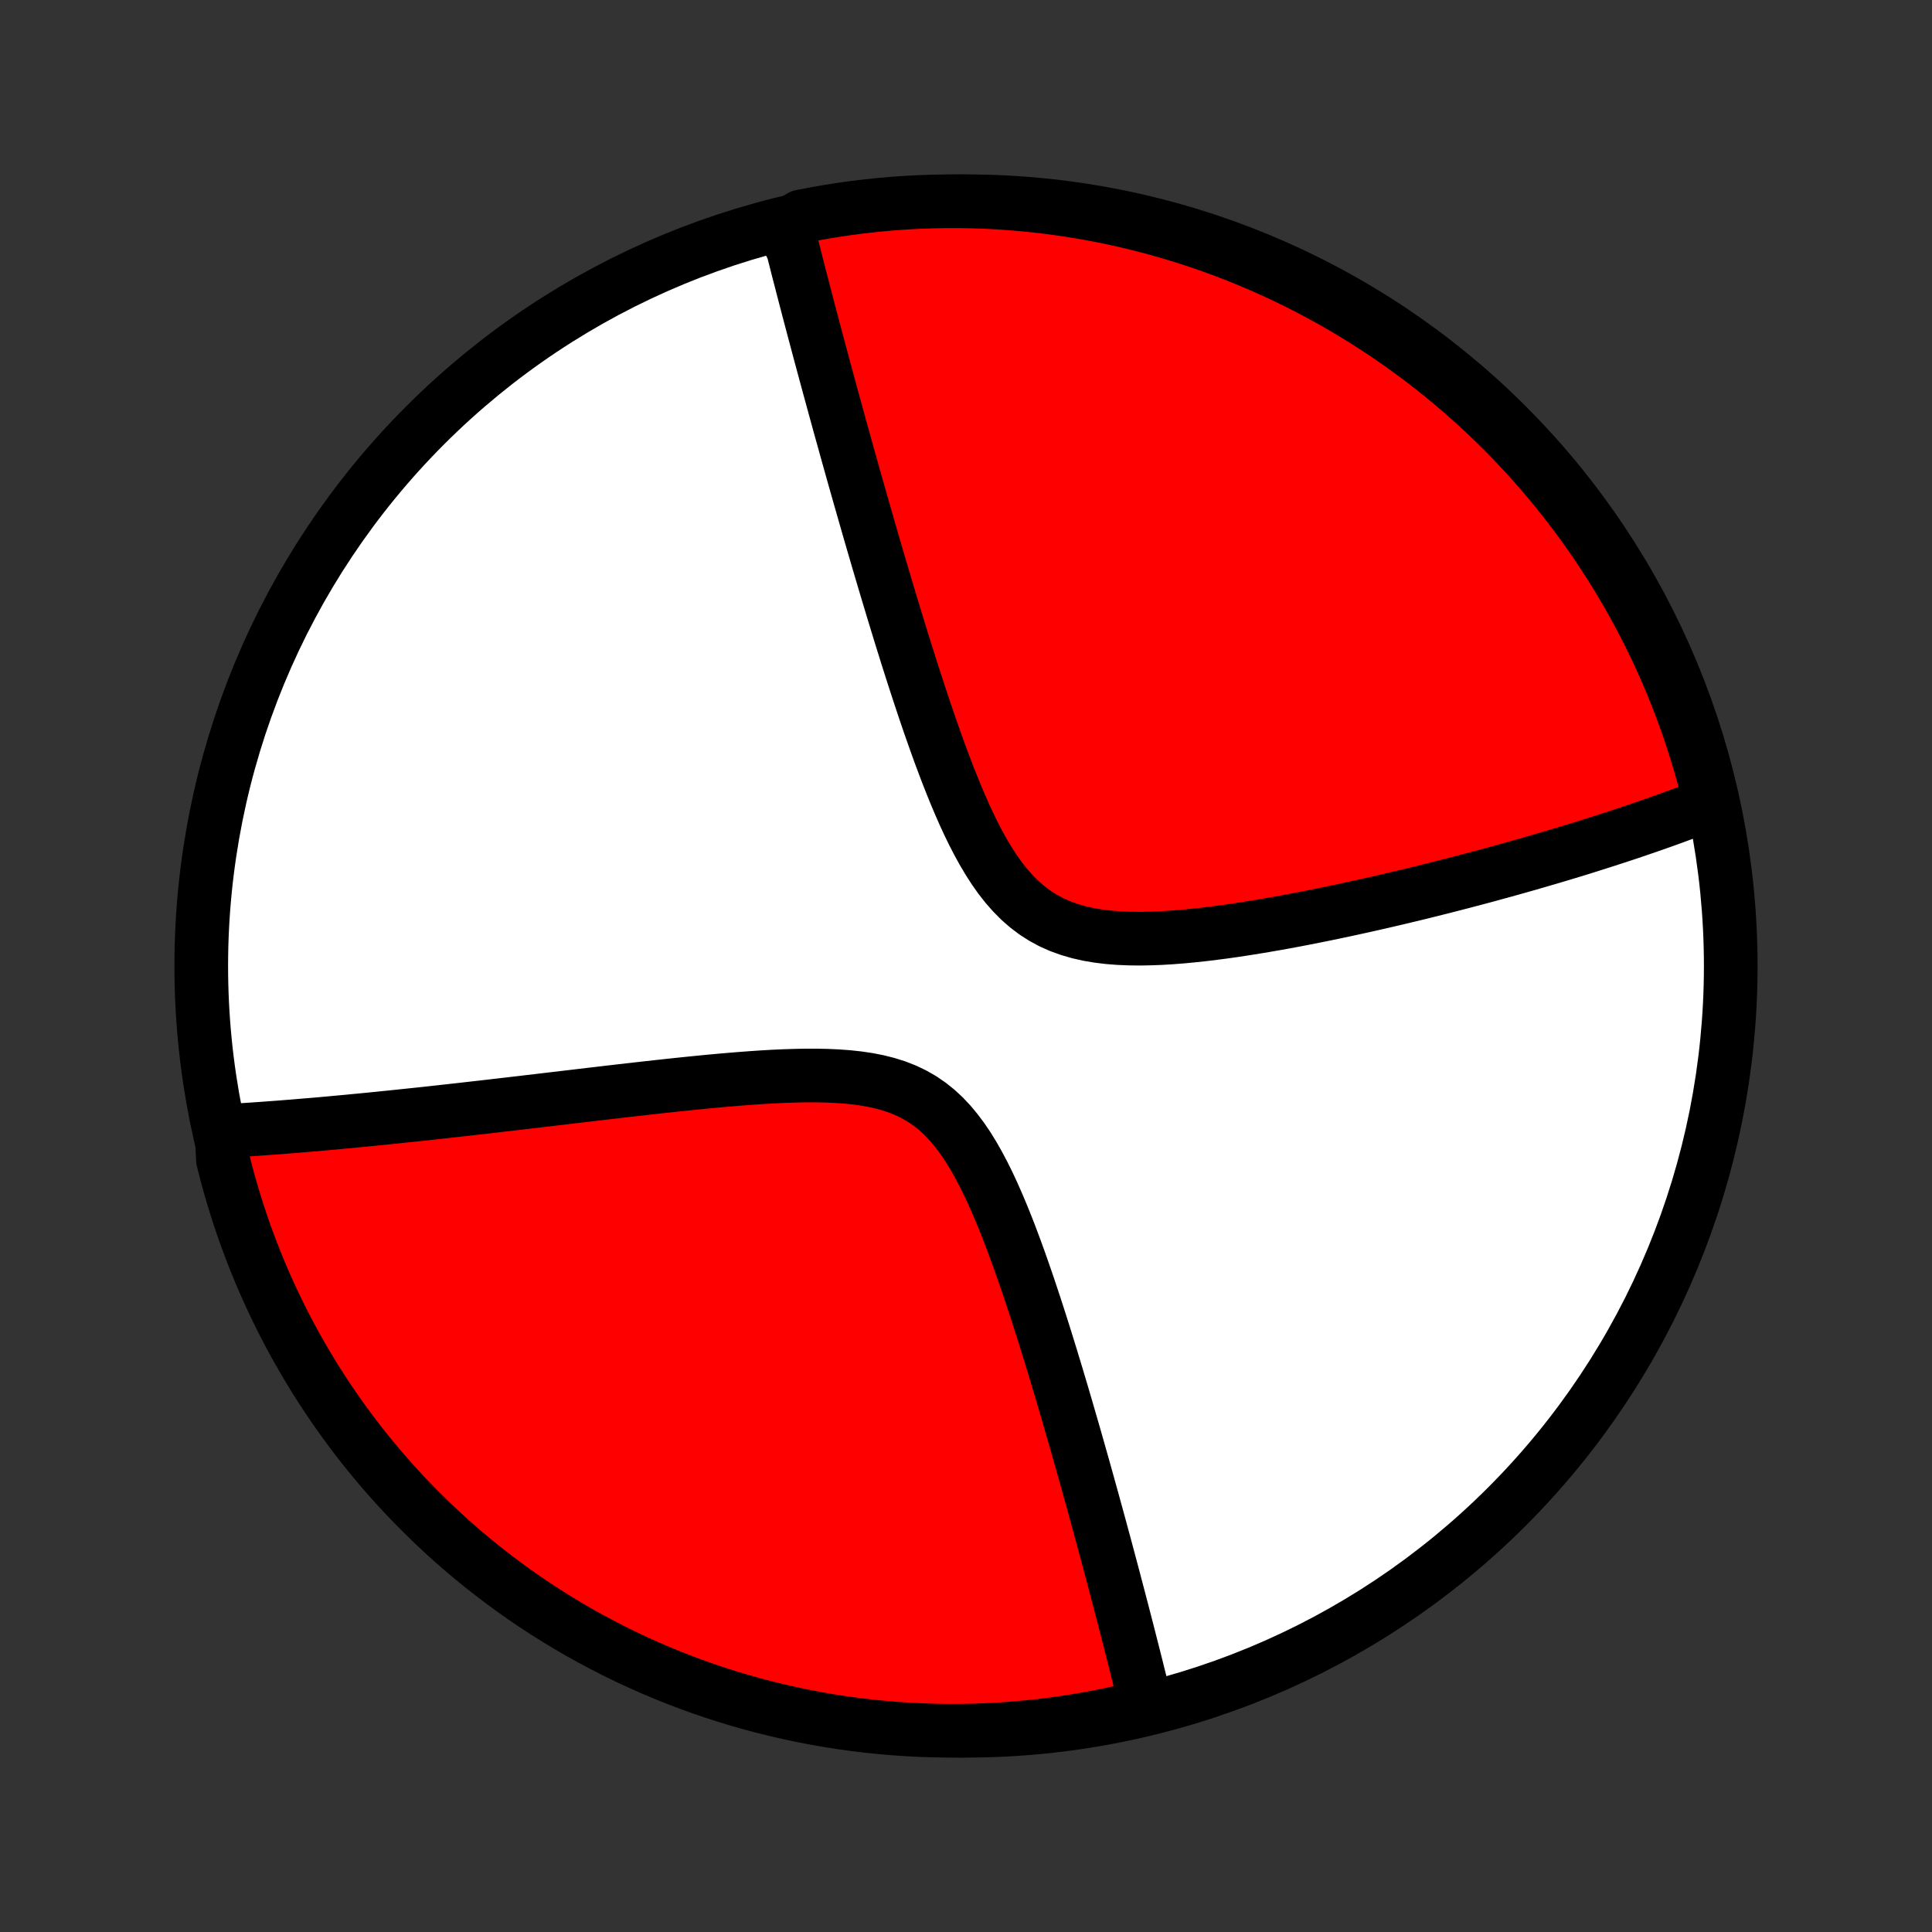 <?xml version="1.0" encoding="utf-8" standalone="no"?>
<!DOCTYPE svg PUBLIC "-//W3C//DTD SVG 1.1//EN"
  "http://www.w3.org/Graphics/SVG/1.1/DTD/svg11.dtd">
<!-- Created with matplotlib (http://matplotlib.org/) -->
<svg height="72pt" version="1.1" viewBox="0 0 72 72" width="72pt" xmlns="http://www.w3.org/2000/svg" xmlns:xlink="http://www.w3.org/1999/xlink">
 <rect x="0" y="0" width="72" height="72" fill="#333333" stroke="none"/>
 <defs>
  <style type="text/css">
*{stroke-linecap:butt;stroke-linejoin:round;}
  </style>
 </defs>
 <g id="figure_1">
  <g id="patch_1">
   <path d="
M0 72
L72 72
L72 0
L0 0
z
" style="fill:none;"/>
  </g>
  <g id="axes_1">
   <g id="PatchCollection_1">
    <defs>
     <path d="
M36 -7.5
C43.558 -7.5 50.808 -10.503 56.153 -15.848
C61.497 -21.192 64.5 -28.442 64.5 -36
C64.5 -43.558 61.497 -50.808 56.153 -56.153
C50.808 -61.497 43.558 -64.5 36 -64.5
C28.442 -64.5 21.192 -61.497 15.848 -56.153
C10.503 -50.808 7.5 -43.558 7.5 -36
C7.5 -28.442 10.503 -21.192 15.848 -15.848
C21.192 -10.503 28.442 -7.5 36 -7.5
z
" id="C0_0_a811fe30f3"/>
     <path d="
M29.286 -63.591
L29.329 -63.416
L29.372 -63.241
L29.416 -63.065
L29.46 -62.888
L29.549 -62.71
L29.594 -62.532
L29.64 -62.352
L29.686 -62.171
L29.732 -61.989
L29.779 -61.806
L29.827 -61.622
L29.875 -61.437
L29.923 -61.25
L29.972 -61.062
L30.021 -60.873
L30.071 -60.682
L30.121 -60.489
L30.172 -60.296
L30.224 -60.1
L30.276 -59.903
L30.328 -59.704
L30.382 -59.504
L30.436 -59.301
L30.49 -59.097
L30.545 -58.891
L30.601 -58.683
L30.658 -58.472
L30.715 -58.26
L30.773 -58.045
L30.832 -57.828
L30.891 -57.609
L30.952 -57.387
L31.013 -57.163
L31.075 -56.936
L31.138 -56.706
L31.202 -56.474
L31.266 -56.239
L31.332 -56.001
L31.399 -55.761
L31.467 -55.517
L31.535 -55.27
L31.605 -55.02
L31.676 -54.767
L31.748 -54.51
L31.821 -54.25
L31.896 -53.986
L31.971 -53.719
L32.048 -53.449
L32.127 -53.175
L32.206 -52.897
L32.287 -52.615
L32.369 -52.329
L32.453 -52.04
L32.538 -51.746
L32.625 -51.449
L32.713 -51.147
L32.803 -50.842
L32.895 -50.532
L32.988 -50.218
L33.083 -49.9
L33.18 -49.578
L33.278 -49.252
L33.379 -48.921
L33.481 -48.587
L33.585 -48.248
L33.692 -47.906
L33.8 -47.56
L33.911 -47.21
L34.024 -46.856
L34.14 -46.499
L34.258 -46.138
L34.378 -45.775
L34.501 -45.408
L34.627 -45.039
L34.757 -44.668
L34.889 -44.295
L35.024 -43.921
L35.164 -43.546
L35.307 -43.17
L35.454 -42.795
L35.606 -42.421
L35.763 -42.049
L35.925 -41.679
L36.093 -41.314
L36.268 -40.954
L36.451 -40.6
L36.641 -40.254
L36.841 -39.918
L37.05 -39.594
L37.27 -39.282
L37.503 -38.986
L37.748 -38.708
L38.006 -38.448
L38.279 -38.21
L38.566 -37.993
L38.867 -37.8
L39.182 -37.63
L39.51 -37.484
L39.851 -37.361
L40.203 -37.259
L40.564 -37.177
L40.934 -37.115
L41.312 -37.069
L41.695 -37.039
L42.083 -37.023
L42.474 -37.018
L42.868 -37.025
L43.263 -37.04
L43.66 -37.064
L44.056 -37.095
L44.452 -37.133
L44.846 -37.175
L45.239 -37.223
L45.63 -37.274
L46.018 -37.329
L46.403 -37.388
L46.785 -37.449
L47.163 -37.512
L47.538 -37.577
L47.909 -37.644
L48.275 -37.712
L48.638 -37.782
L48.996 -37.853
L49.35 -37.924
L49.699 -37.997
L50.044 -38.069
L50.384 -38.143
L50.719 -38.216
L51.05 -38.29
L51.376 -38.364
L51.697 -38.438
L52.014 -38.512
L52.327 -38.587
L52.634 -38.66
L52.938 -38.734
L53.236 -38.808
L53.531 -38.882
L53.821 -38.955
L54.106 -39.028
L54.388 -39.101
L54.665 -39.173
L54.938 -39.245
L55.208 -39.317
L55.473 -39.388
L55.734 -39.46
L55.992 -39.53
L56.246 -39.601
L56.496 -39.671
L56.743 -39.741
L56.987 -39.81
L57.227 -39.88
L57.464 -39.949
L57.697 -40.017
L57.928 -40.085
L58.155 -40.153
L58.38 -40.221
L58.601 -40.288
L58.82 -40.355
L59.036 -40.422
L59.249 -40.489
L59.46 -40.556
L59.668 -40.622
L59.874 -40.688
L60.077 -40.754
L60.278 -40.819
L60.477 -40.885
L60.674 -40.95
L60.868 -41.016
L61.06 -41.081
L61.251 -41.146
L61.439 -41.211
L61.626 -41.276
L61.811 -41.341
L61.994 -41.406
L62.175 -41.471
L62.355 -41.536
L62.532 -41.602
L62.709 -41.667
L62.884 -41.732
L63.057 -41.798
L63.229 -41.863
L63.4 -41.929
L63.569 -41.995
L63.737 -42.061
L63.718 -42.127
L63.597 -42.633
L63.469 -43.115
L63.332 -43.596
L63.187 -44.074
L63.034 -44.55
L62.872 -45.023
L62.703 -45.494
L62.525 -45.961
L62.339 -46.426
L62.145 -46.887
L61.943 -47.345
L61.733 -47.8
L61.515 -48.251
L61.29 -48.698
L61.056 -49.141
L60.816 -49.58
L60.567 -50.016
L60.311 -50.447
L60.048 -50.873
L59.777 -51.295
L59.5 -51.713
L59.215 -52.125
L58.922 -52.533
L58.623 -52.935
L58.318 -53.333
L58.005 -53.725
L57.685 -54.112
L57.359 -54.493
L57.027 -54.869
L56.688 -55.239
L56.343 -55.603
L55.991 -55.961
L55.633 -56.313
L55.27 -56.659
L54.901 -56.998
L54.525 -57.331
L54.145 -57.658
L53.758 -57.978
L53.367 -58.291
L52.969 -58.598
L52.567 -58.897
L52.16 -59.19
L51.748 -59.476
L51.331 -59.754
L50.909 -60.025
L50.483 -60.289
L50.053 -60.546
L49.618 -60.795
L49.179 -61.036
L48.736 -61.27
L48.289 -61.496
L47.838 -61.715
L47.384 -61.925
L46.926 -62.128
L46.465 -62.322
L46.001 -62.509
L45.533 -62.688
L45.063 -62.858
L44.59 -63.02
L44.115 -63.175
L43.637 -63.32
L43.156 -63.458
L42.674 -63.587
L42.189 -63.708
L41.703 -63.82
L41.215 -63.924
L40.725 -64.019
L40.233 -64.106
L39.741 -64.184
L39.247 -64.253
L38.753 -64.314
L38.257 -64.367
L37.761 -64.41
L37.264 -64.445
L36.767 -64.472
L36.27 -64.49
L35.772 -64.499
L35.275 -64.499
L34.778 -64.491
L34.281 -64.474
L33.785 -64.448
L33.289 -64.414
L32.795 -64.371
L32.301 -64.319
L31.808 -64.259
L31.317 -64.19
L30.827 -64.113
L30.339 -64.027
L29.852 -63.932
z
" id="C0_1_024ab6bfc2"/>
     <path d="
M8.258 -29.842
L8.438 -29.852
L8.62 -29.863
L8.802 -29.874
L8.986 -29.886
L9.17 -29.898
L9.357 -29.91
L9.544 -29.923
L9.733 -29.936
L9.923 -29.95
L10.115 -29.964
L10.308 -29.978
L10.503 -29.993
L10.7 -30.009
L10.898 -30.024
L11.098 -30.041
L11.3 -30.058
L11.504 -30.075
L11.71 -30.092
L11.918 -30.11
L12.128 -30.129
L12.34 -30.148
L12.554 -30.168
L12.771 -30.188
L12.99 -30.208
L13.211 -30.23
L13.435 -30.251
L13.662 -30.273
L13.891 -30.296
L14.123 -30.319
L14.358 -30.343
L14.596 -30.367
L14.837 -30.392
L15.08 -30.418
L15.327 -30.444
L15.577 -30.47
L15.831 -30.497
L16.087 -30.525
L16.348 -30.554
L16.611 -30.583
L16.879 -30.613
L17.15 -30.643
L17.425 -30.674
L17.703 -30.706
L17.986 -30.738
L18.273 -30.771
L18.564 -30.805
L18.858 -30.839
L19.157 -30.874
L19.461 -30.909
L19.768 -30.946
L20.08 -30.982
L20.397 -31.02
L20.717 -31.058
L21.043 -31.096
L21.373 -31.135
L21.707 -31.175
L22.046 -31.215
L22.389 -31.255
L22.737 -31.296
L23.089 -31.337
L23.446 -31.378
L23.807 -31.419
L24.173 -31.46
L24.542 -31.501
L24.916 -31.542
L25.293 -31.582
L25.674 -31.621
L26.059 -31.66
L26.447 -31.698
L26.838 -31.734
L27.232 -31.768
L27.628 -31.8
L28.026 -31.83
L28.425 -31.857
L28.826 -31.88
L29.227 -31.898
L29.627 -31.911
L30.026 -31.919
L30.424 -31.919
L30.819 -31.911
L31.21 -31.893
L31.596 -31.865
L31.975 -31.824
L32.348 -31.769
L32.711 -31.698
L33.065 -31.609
L33.407 -31.501
L33.736 -31.372
L34.052 -31.222
L34.354 -31.049
L34.641 -30.853
L34.914 -30.635
L35.172 -30.396
L35.417 -30.136
L35.648 -29.858
L35.868 -29.564
L36.077 -29.255
L36.275 -28.932
L36.464 -28.599
L36.645 -28.257
L36.819 -27.907
L36.985 -27.552
L37.145 -27.191
L37.3 -26.827
L37.45 -26.461
L37.595 -26.093
L37.735 -25.724
L37.872 -25.355
L38.005 -24.987
L38.134 -24.62
L38.26 -24.255
L38.383 -23.892
L38.503 -23.531
L38.621 -23.173
L38.735 -22.818
L38.847 -22.467
L38.957 -22.119
L39.064 -21.774
L39.169 -21.434
L39.271 -21.097
L39.372 -20.765
L39.47 -20.436
L39.567 -20.112
L39.661 -19.792
L39.754 -19.476
L39.844 -19.165
L39.933 -18.858
L40.021 -18.555
L40.106 -18.256
L40.19 -17.962
L40.272 -17.671
L40.353 -17.385
L40.432 -17.103
L40.51 -16.825
L40.586 -16.55
L40.661 -16.28
L40.735 -16.014
L40.807 -15.751
L40.878 -15.492
L40.948 -15.237
L41.016 -14.986
L41.083 -14.737
L41.15 -14.493
L41.215 -14.251
L41.278 -14.013
L41.341 -13.778
L41.403 -13.546
L41.464 -13.318
L41.524 -13.092
L41.582 -12.869
L41.64 -12.649
L41.697 -12.432
L41.753 -12.217
L41.809 -12.005
L41.863 -11.795
L41.917 -11.588
L41.969 -11.384
L42.022 -11.181
L42.073 -10.981
L42.123 -10.783
L42.173 -10.587
L42.222 -10.394
L42.271 -10.202
L42.319 -10.012
L42.366 -9.824
L42.412 -9.638
L42.458 -9.454
L42.504 -9.271
L42.548 -9.09
L42.592 -8.91
L42.636 -8.732
L42.679 -8.556
L42.255 -8.381
L41.769 -8.195
L41.281 -8.09
L40.791 -7.993
L40.3 -7.906
L39.808 -7.826
L39.314 -7.756
L38.82 -7.693
L38.324 -7.64
L37.828 -7.595
L37.331 -7.559
L36.834 -7.531
L36.337 -7.512
L35.84 -7.502
L35.342 -7.5
L34.845 -7.508
L34.348 -7.523
L33.852 -7.548
L33.356 -7.581
L32.862 -7.623
L32.368 -7.673
L31.875 -7.732
L31.383 -7.8
L30.893 -7.876
L30.405 -7.961
L29.918 -8.055
L29.433 -8.157
L28.95 -8.267
L28.469 -8.386
L27.99 -8.513
L27.514 -8.649
L27.041 -8.793
L26.57 -8.945
L26.102 -9.105
L25.637 -9.274
L25.175 -9.451
L24.717 -9.636
L24.262 -9.829
L23.81 -10.03
L23.363 -10.238
L22.919 -10.455
L22.479 -10.68
L22.043 -10.912
L21.611 -11.151
L21.184 -11.399
L20.762 -11.654
L20.344 -11.916
L19.93 -12.185
L19.522 -12.462
L19.119 -12.746
L18.721 -13.038
L18.328 -13.336
L17.94 -13.641
L17.558 -13.953
L17.182 -14.271
L16.811 -14.596
L16.446 -14.928
L16.087 -15.266
L15.735 -15.611
L15.388 -15.961
L15.047 -16.318
L14.713 -16.68
L14.386 -17.049
L14.065 -17.424
L13.751 -17.804
L13.443 -18.189
L13.143 -18.58
L12.849 -18.977
L12.563 -19.378
L12.283 -19.785
L12.011 -20.196
L11.746 -20.612
L11.489 -21.033
L11.239 -21.459
L10.996 -21.889
L10.761 -22.323
L10.534 -22.762
L10.315 -23.204
L10.103 -23.651
L9.899 -24.101
L9.703 -24.555
L9.516 -25.012
L9.336 -25.473
L9.164 -25.936
L9.001 -26.403
L8.846 -26.873
L8.699 -27.346
L8.56 -27.821
L8.43 -28.299
L8.308 -28.779
z
" id="C0_2_c2f2f2d275"/>
    </defs>
    <g clip-path="url(#p1bffca34e9)">
     <use style="fill:#ffffff;stroke:#000000;stroke-width:2.0;" x="0.0" xlink:href="#C0_0_a811fe30f3" y="72.0"/>
    </g>
    <g clip-path="url(#p1bffca34e9)">
     <use style="fill:#ff0000;stroke:#000000;stroke-width:2.0;" x="0.0" xlink:href="#C0_1_024ab6bfc2" y="72.0"/>
    </g>
    <g clip-path="url(#p1bffca34e9)">
     <use style="fill:#ff0000;stroke:#000000;stroke-width:2.0;" x="0.0" xlink:href="#C0_2_c2f2f2d275" y="72.0"/>
    </g>
   </g>
  </g>
 </g>
 <defs>
  <clipPath id="p1bffca34e9">
   <rect height="72.0" width="72.0" x="0.0" y="0.0"/>
  </clipPath>
 </defs>
</svg>

